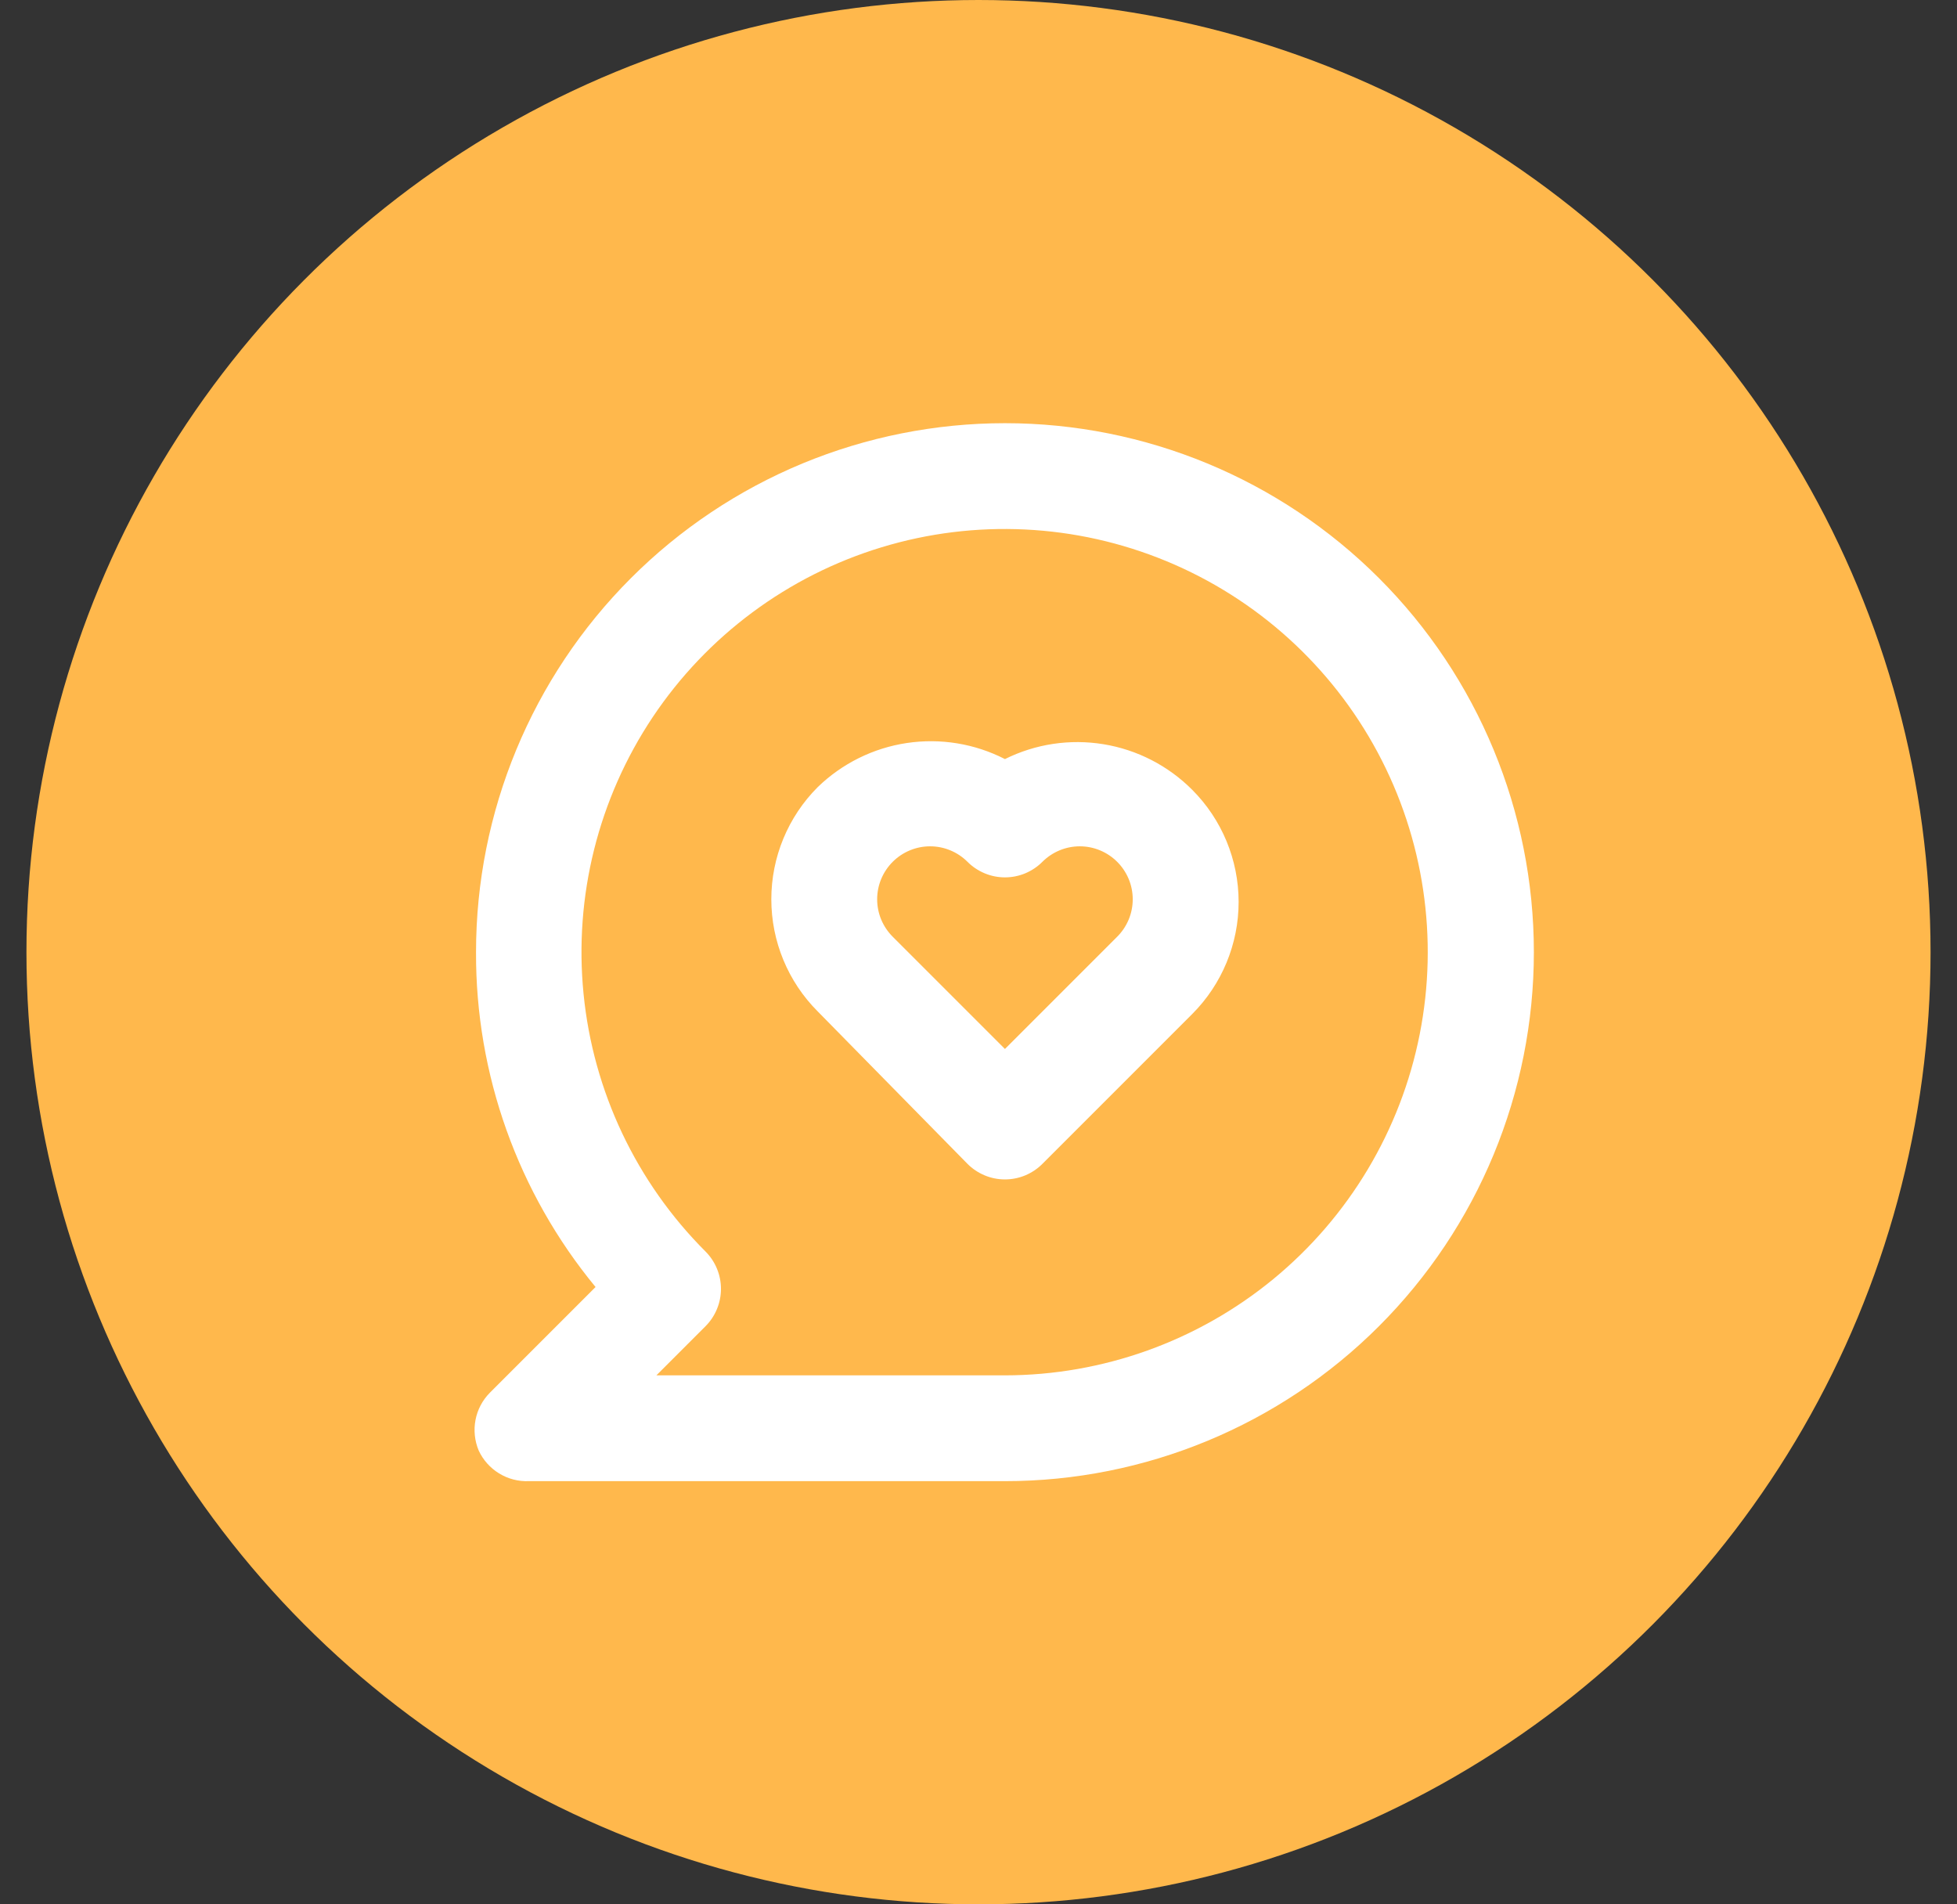 <svg width="37" height="36" viewBox="0 0 37 36" fill="none" xmlns="http://www.w3.org/2000/svg">
<rect x="0" y="0" width="37" height="36" fill="#333333" stroke="none"/>
<circle cx="18.5" cy="18" r="18" fill="#FFB84C"/>
<path d="M19 14.35C18.429 14.057 17.78 13.951 17.145 14.046C16.51 14.141 15.921 14.433 15.46 14.88C14.898 15.443 14.583 16.205 14.583 17C14.583 17.795 14.898 18.558 15.46 19.12L18.29 22C18.383 22.094 18.494 22.168 18.616 22.219C18.737 22.27 18.868 22.296 19 22.296C19.132 22.296 19.263 22.27 19.385 22.219C19.506 22.168 19.617 22.094 19.71 22L22.54 19.17C23.102 18.608 23.418 17.845 23.418 17.05C23.418 16.255 23.102 15.492 22.54 14.93C22.085 14.474 21.499 14.173 20.864 14.069C20.228 13.965 19.576 14.063 19 14.35ZM21.12 17.71L19 19.83L16.88 17.71C16.786 17.617 16.712 17.506 16.661 17.385C16.61 17.263 16.584 17.132 16.584 17C16.584 16.868 16.61 16.737 16.661 16.615C16.712 16.494 16.786 16.383 16.88 16.29C17.067 16.104 17.321 15.999 17.585 15.999C17.849 15.999 18.103 16.104 18.29 16.29C18.383 16.384 18.494 16.458 18.616 16.509C18.737 16.56 18.868 16.586 19 16.586C19.132 16.586 19.263 16.56 19.385 16.509C19.506 16.458 19.617 16.384 19.71 16.29C19.898 16.104 20.151 15.999 20.415 15.999C20.679 15.999 20.933 16.104 21.12 16.29C21.214 16.383 21.288 16.494 21.339 16.615C21.39 16.737 21.416 16.868 21.416 17C21.416 17.132 21.39 17.263 21.339 17.385C21.288 17.506 21.214 17.617 21.12 17.71ZM19 8C17.687 8 16.387 8.259 15.173 8.761C13.96 9.264 12.858 10 11.929 10.929C10.054 12.804 9 15.348 9 18C8.991 20.309 9.791 22.549 11.26 24.33L9.26 26.33C9.121 26.471 9.027 26.649 8.99 26.843C8.953 27.037 8.974 27.238 9.05 27.42C9.133 27.6 9.268 27.751 9.437 27.854C9.606 27.958 9.802 28.008 10 28H19C21.652 28 24.196 26.946 26.071 25.071C27.947 23.196 29 20.652 29 18C29 15.348 27.947 12.804 26.071 10.929C24.196 9.054 21.652 8 19 8ZM19 26H12.41L13.34 25.07C13.526 24.883 13.631 24.629 13.631 24.365C13.631 24.101 13.526 23.847 13.34 23.66C12.031 22.352 11.215 20.631 11.033 18.789C10.85 16.947 11.312 15.099 12.339 13.559C13.367 12.02 14.896 10.884 16.667 10.346C18.437 9.808 20.34 9.9 22.05 10.607C23.761 11.314 25.173 12.592 26.047 14.224C26.92 15.855 27.201 17.739 26.841 19.555C26.482 21.37 25.503 23.005 24.074 24.18C22.644 25.355 20.851 25.998 19 26Z" fill="white"/>
</svg>
